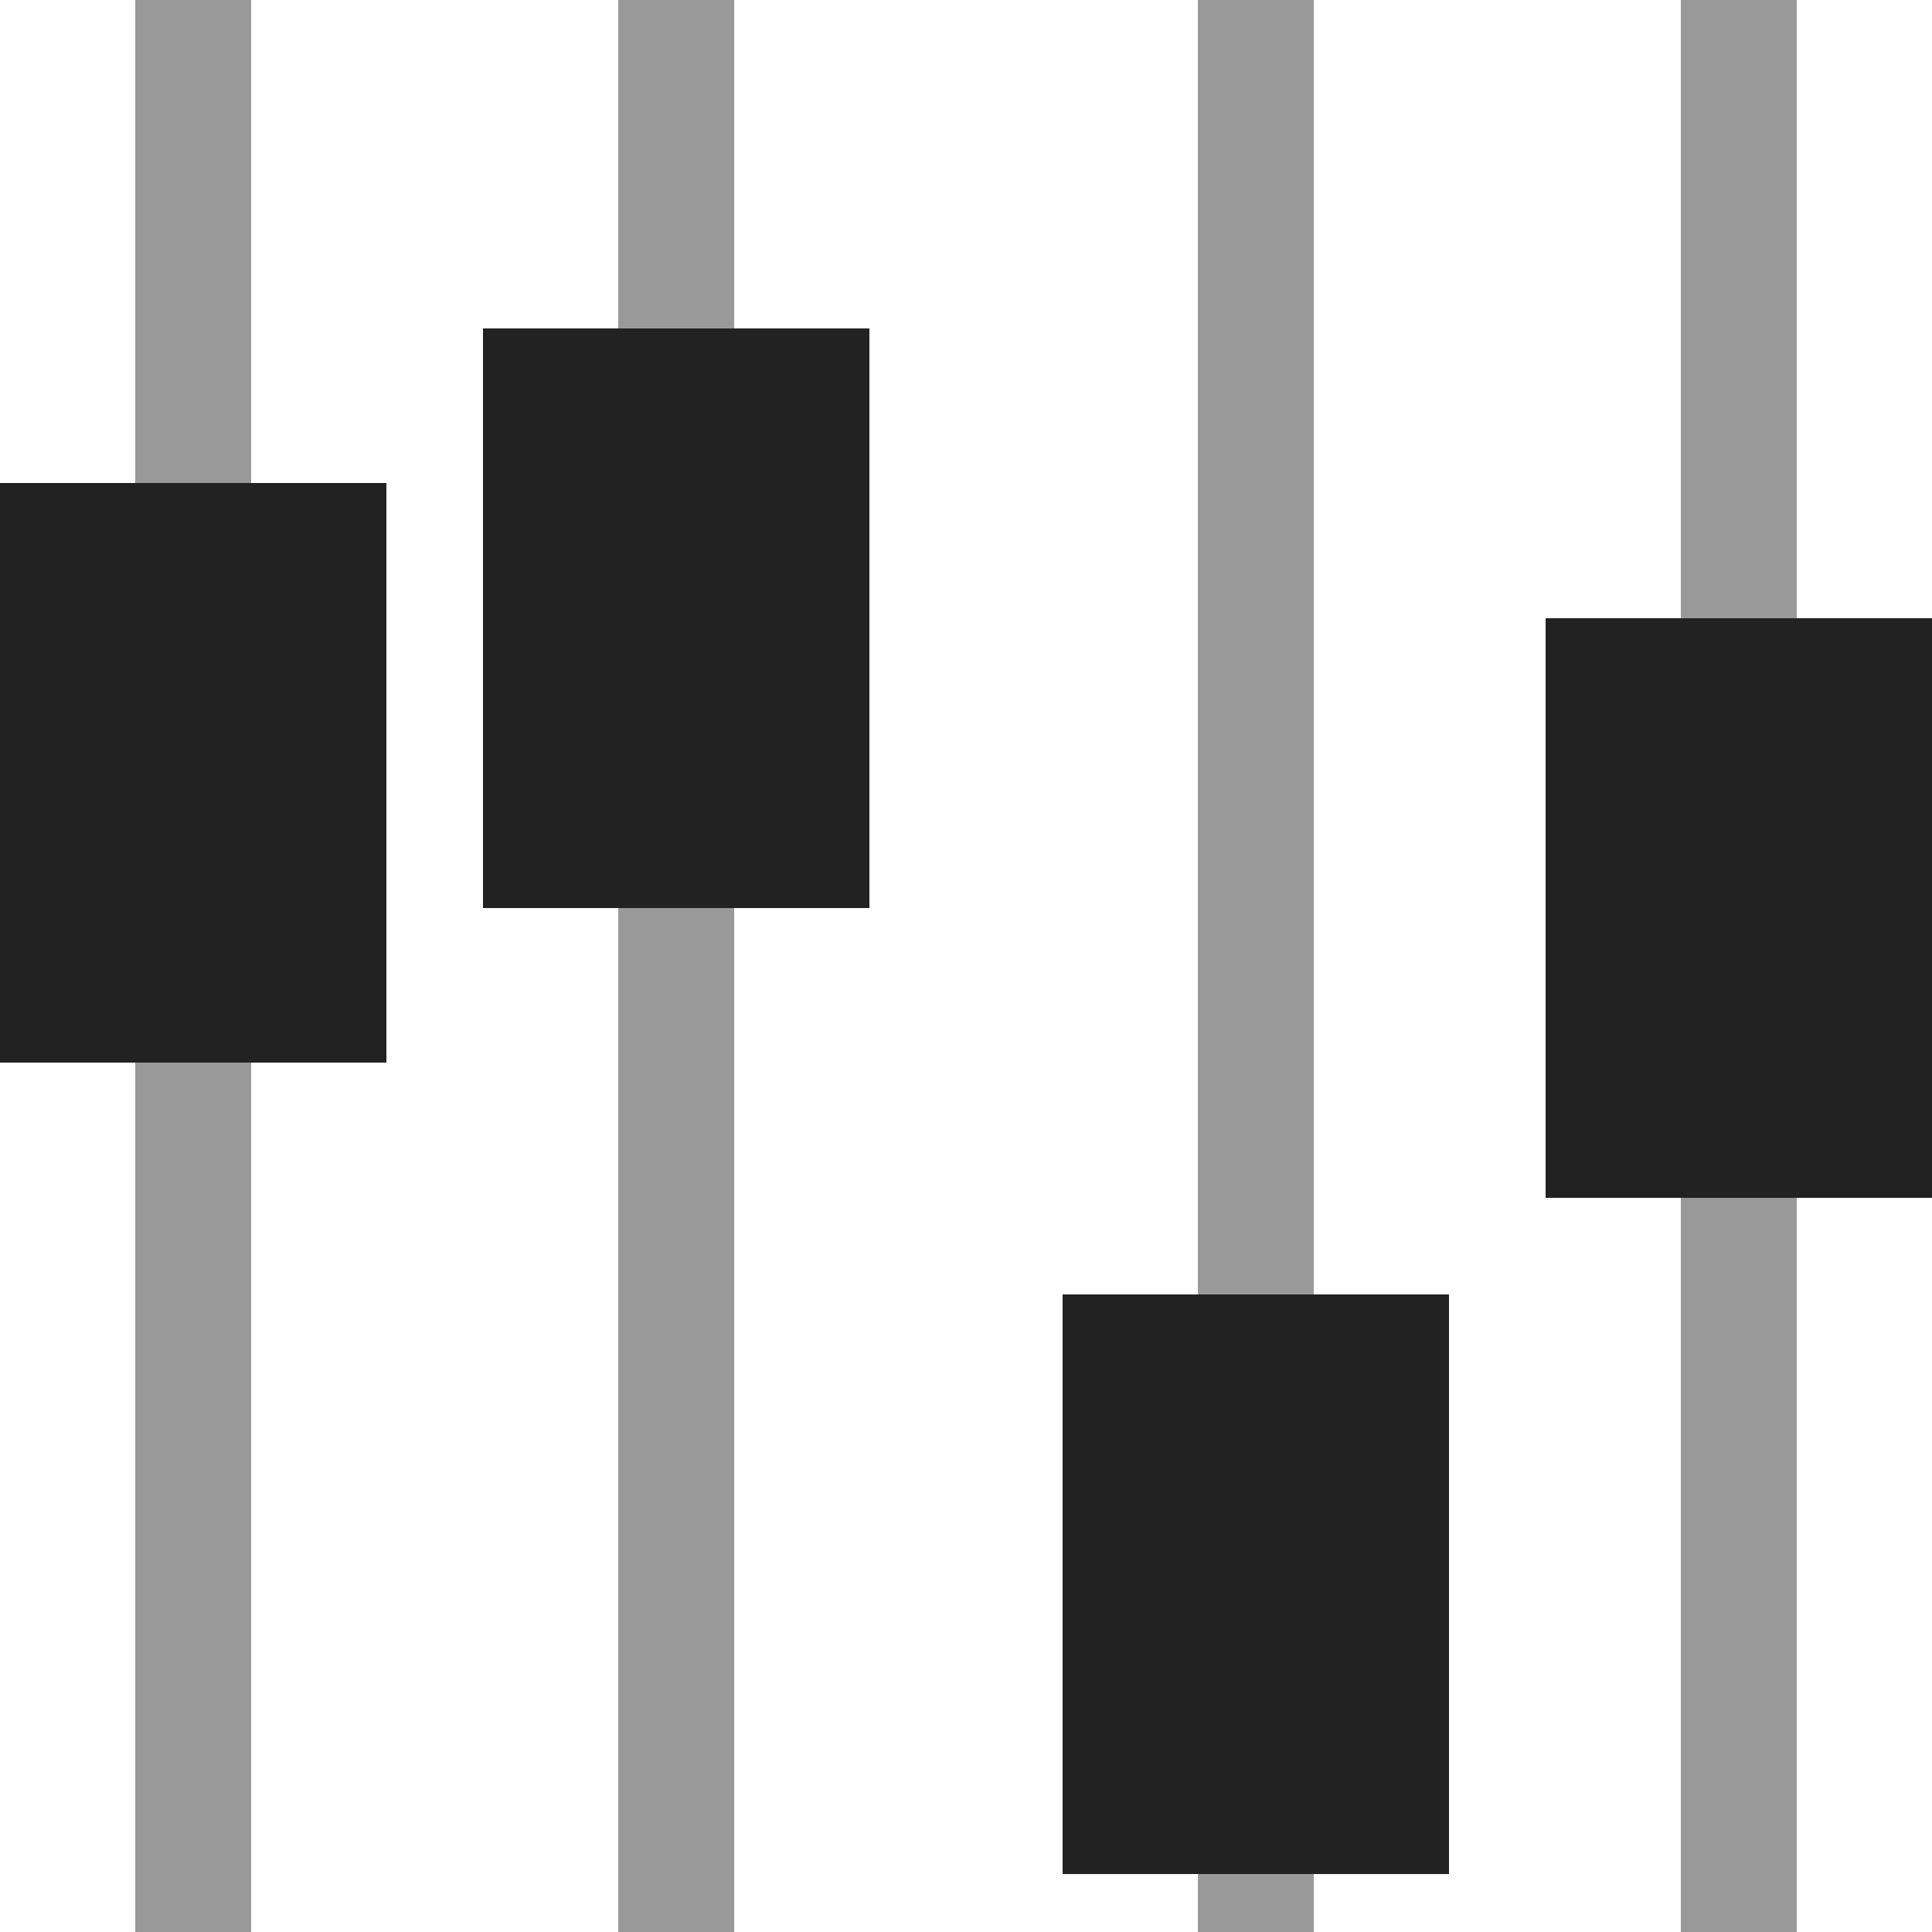<?xml version="1.0" encoding="utf-8"?>
<!-- Generator: Adobe Illustrator 16.0.0, SVG Export Plug-In . SVG Version: 6.00 Build 0)  -->
<!DOCTYPE svg PUBLIC "-//W3C//DTD SVG 1.1//EN" "http://www.w3.org/Graphics/SVG/1.1/DTD/svg11.dtd">
<svg version="1.1" id="Layer_1" xmlns="http://www.w3.org/2000/svg" xmlns:xlink="http://www.w3.org/1999/xlink" x="0px" y="0px"
	 width="100px" height="100px" viewBox="0 0 100 100" enable-background="new 0 0 100 100" xml:space="preserve">
<line fill="none" stroke="#999999" stroke-width="6" stroke-miterlimit="10" x1="10" y1="0" x2="10" y2="100"/>
<line fill="none" stroke="#999999" stroke-width="6" stroke-miterlimit="10" x1="90" y1="0" x2="90" y2="100"/>
<line fill="none" stroke="#999999" stroke-width="6" stroke-miterlimit="10" x1="65" y1="0" x2="65" y2="100"/>
<rect y="25" fill="#222222" width="20" height="30"/>
<rect x="55" y="67" fill="#222222" width="20" height="30"/>
<rect x="80" y="32" fill="#222222" width="20" height="30"/>
<line fill="none" stroke="#999999" stroke-width="6" stroke-miterlimit="10" x1="35" y1="0" x2="35" y2="100"/>
<rect x="25" y="17" fill="#222222" width="20" height="30"/>
</svg>
